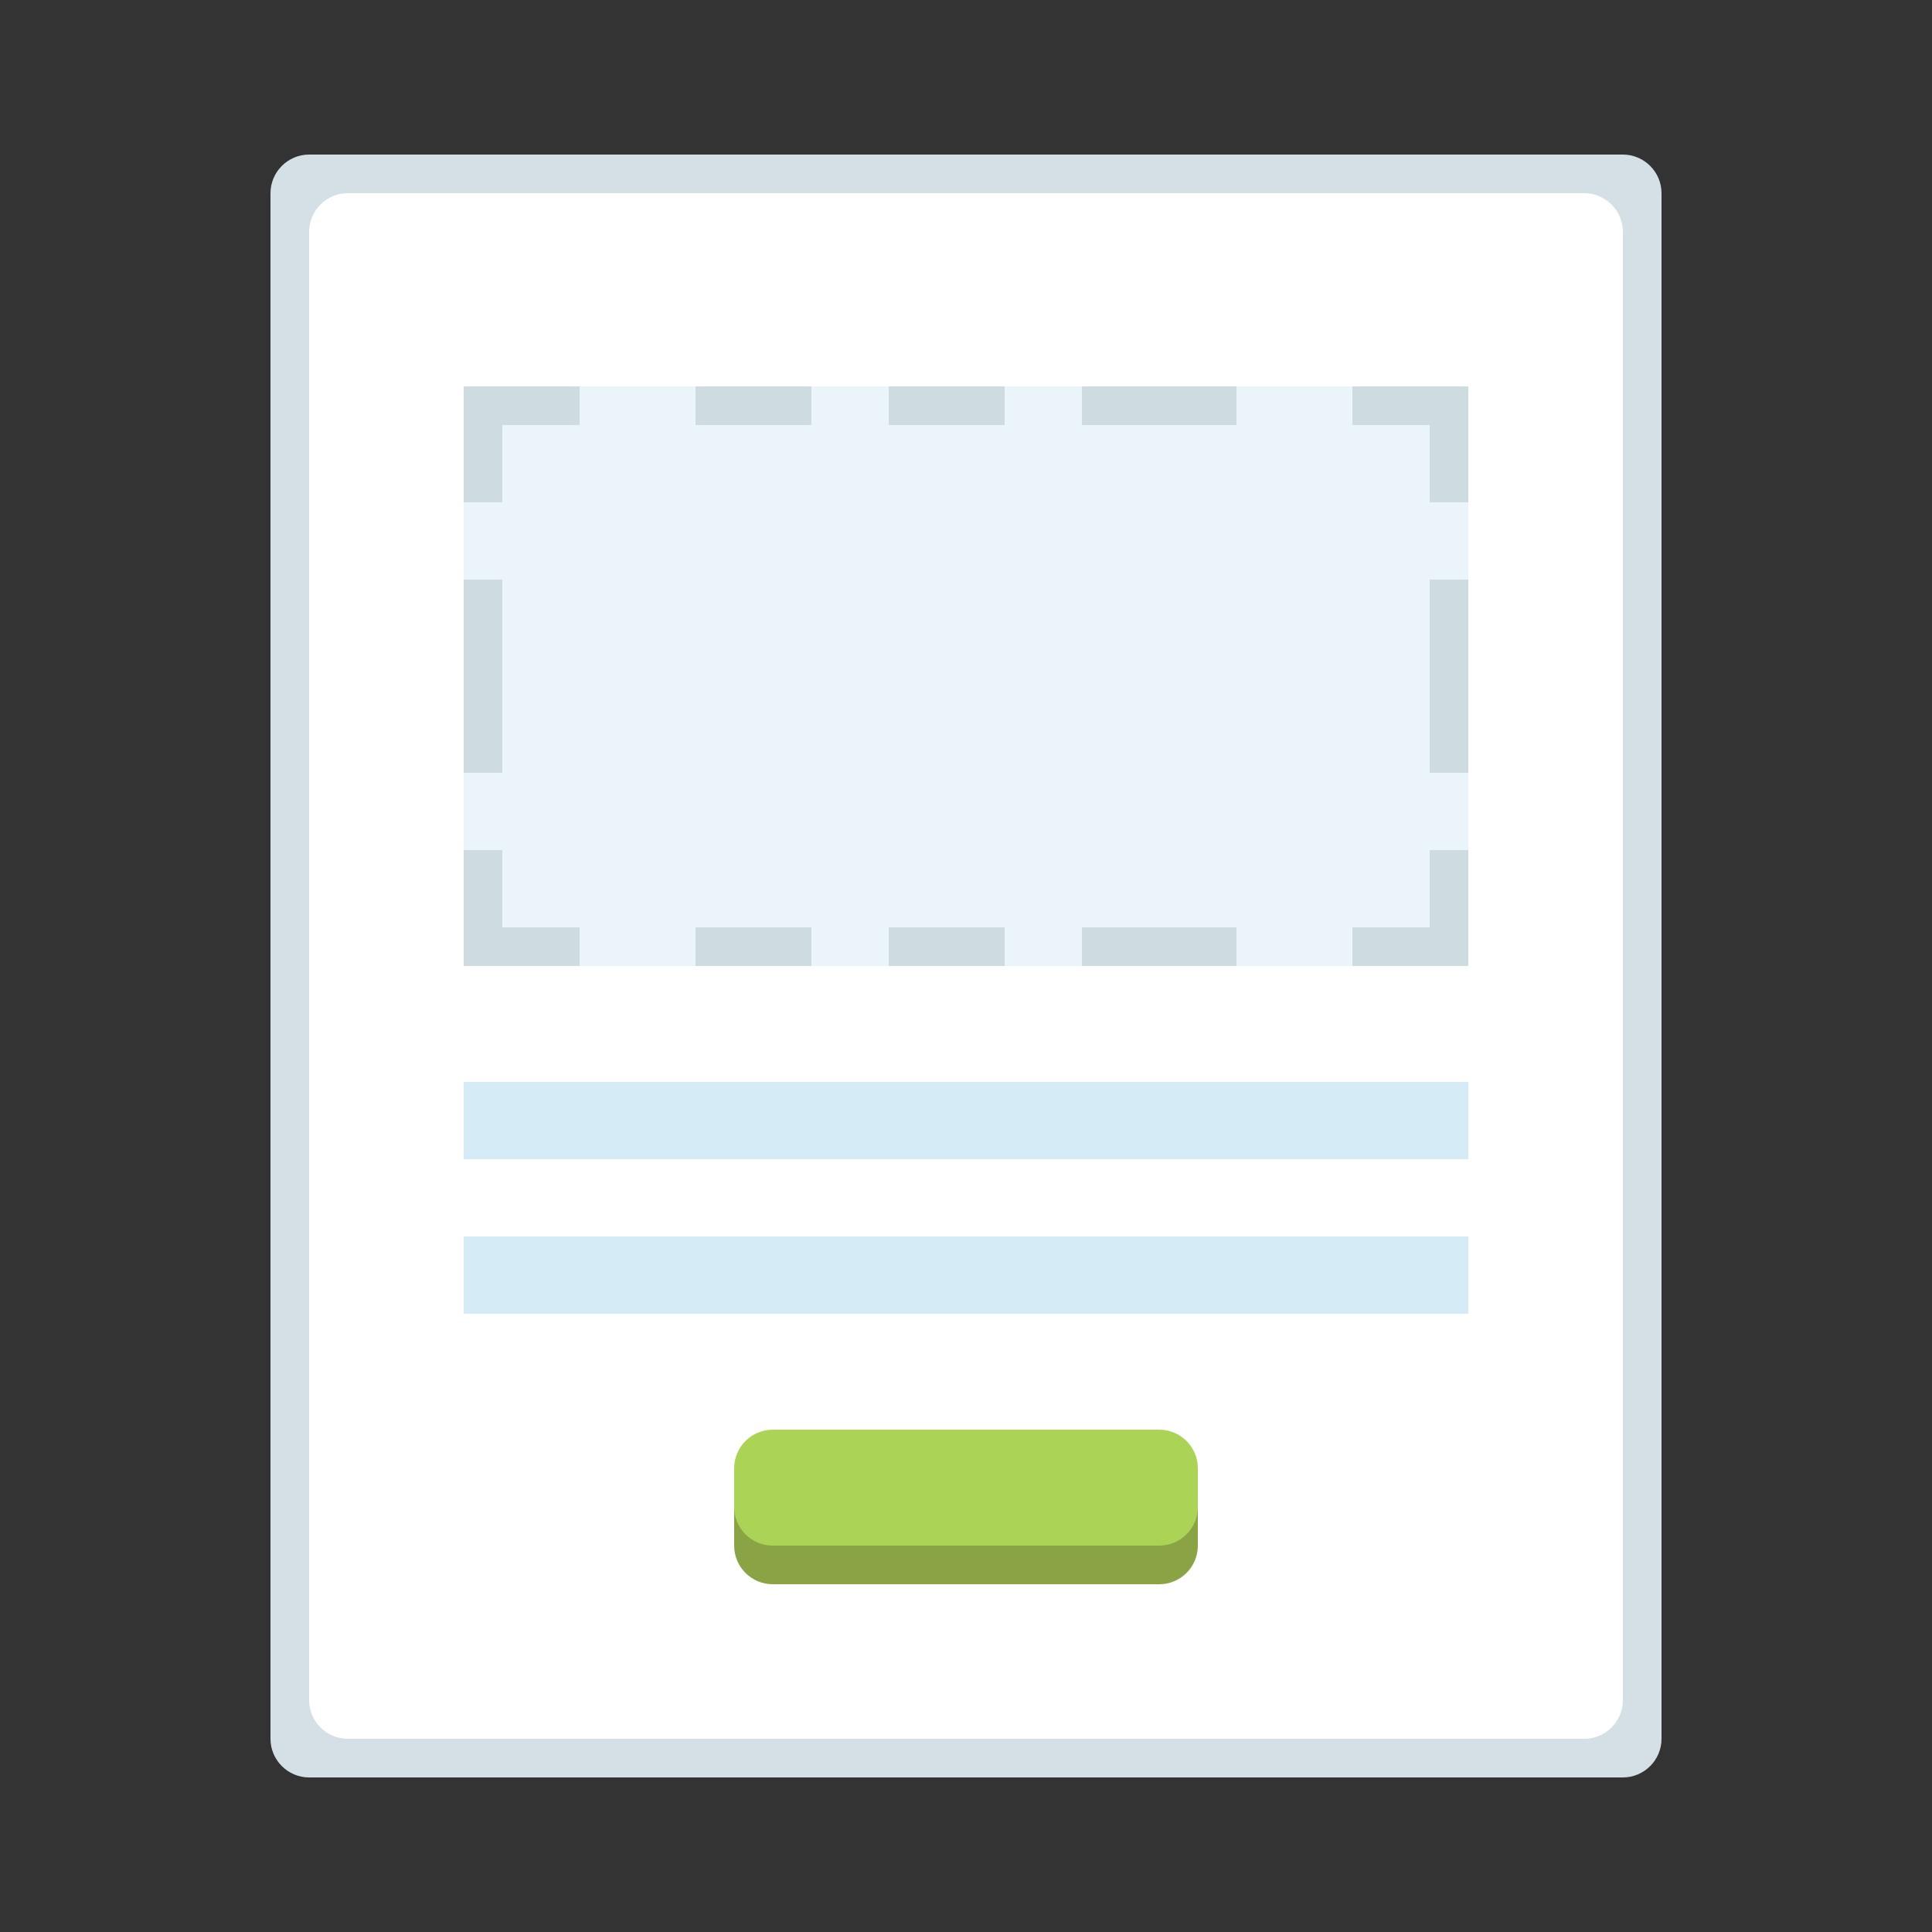 <?xml version="1.0" encoding="utf-8"?>
<!DOCTYPE svg PUBLIC "-//W3C//DTD SVG 1.1//EN" "http://www.w3.org/Graphics/SVG/1.1/DTD/svg11.dtd">
<svg version="1.1" id="icon-page" xmlns="http://www.w3.org/2000/svg" xmlns:xlink="http://www.w3.org/1999/xlink" x="0px" y="0px"
	 width="50px" height="50px" viewBox="0 0 50 50" enable-background="new 0 0 50 50" xml:space="preserve">
<rect x="0" y="0" width="50" height="50" fill="#333333" stroke="none"/>
<rect x="8" y="5" fill="#FFFFFF" width="34" height="40"/>
<path fill="#8AA345" d="M31,40c0,0.553-0.447,1-1,1H20c-0.553,0-1-0.447-1-1v-1c0-0.553,0.447-1,1-1h10c0.553,0,1,0.447,1,1V40z"/>
<path fill="#ABD456" d="M31,39c0,0.553-0.447,1-1,1H20c-0.553,0-1-0.447-1-1v-1c0-0.553,0.447-1,1-1h10c0.553,0,1,0.447,1,1V39z"/>
<rect x="12" y="10" fill="#EBF4F8" width="26" height="15"/>
<rect x="12" y="15" fill="#CEDCE2" width="1" height="5"/>
<rect x="37" y="15" fill="#CEDCE2" width="1" height="5"/>
<rect x="23" y="24" fill="#CEDCE2" width="3" height="1"/>
<rect x="18" y="24" fill="#CEDCE2" width="3" height="1"/>
<rect x="28" y="24" fill="#CEDCE2" width="4" height="1"/>
<polygon fill="#CEDCE2" points="15,24 15,25 12,25 12,22 13,22 13,24 "/>
<polygon fill="#CEDCE2" points="38,22 38,25 35,25 35,24 37,24 37,22 "/>
<rect x="23" y="10" fill="#CEDCE2" width="3" height="1"/>
<rect x="28" y="10" fill="#CEDCE2" width="4" height="1"/>
<rect x="18" y="10" fill="#CEDCE2" width="3" height="1"/>
<polygon fill="#CEDCE2" points="15,10 15,11 13,11 13,13 12,13 12,10 "/>
<polygon fill="#CEDCE2" points="38,10 38,13 37,13 37,11 35,11 35,10 "/>
<rect x="12" y="28" fill="#D5ECF7" width="26" height="2"/>
<rect x="12" y="32" fill="#D5ECF7" width="26" height="2"/>
<path fill="#D4E0E6" d="M42,4H8C7.45,4,7,4.45,7,5v40c0,0.55,0.45,1,1,1h34c0.55,0,1-0.45,1-1V5C43,4.45,42.55,4,42,4z M42,44
	c0,0.55-0.45,1-1,1H9c-0.55,0-1-0.45-1-1V6c0-0.55,0.45-1,1-1h32c0.55,0,1,0.45,1,1V44z"/>
</svg>
